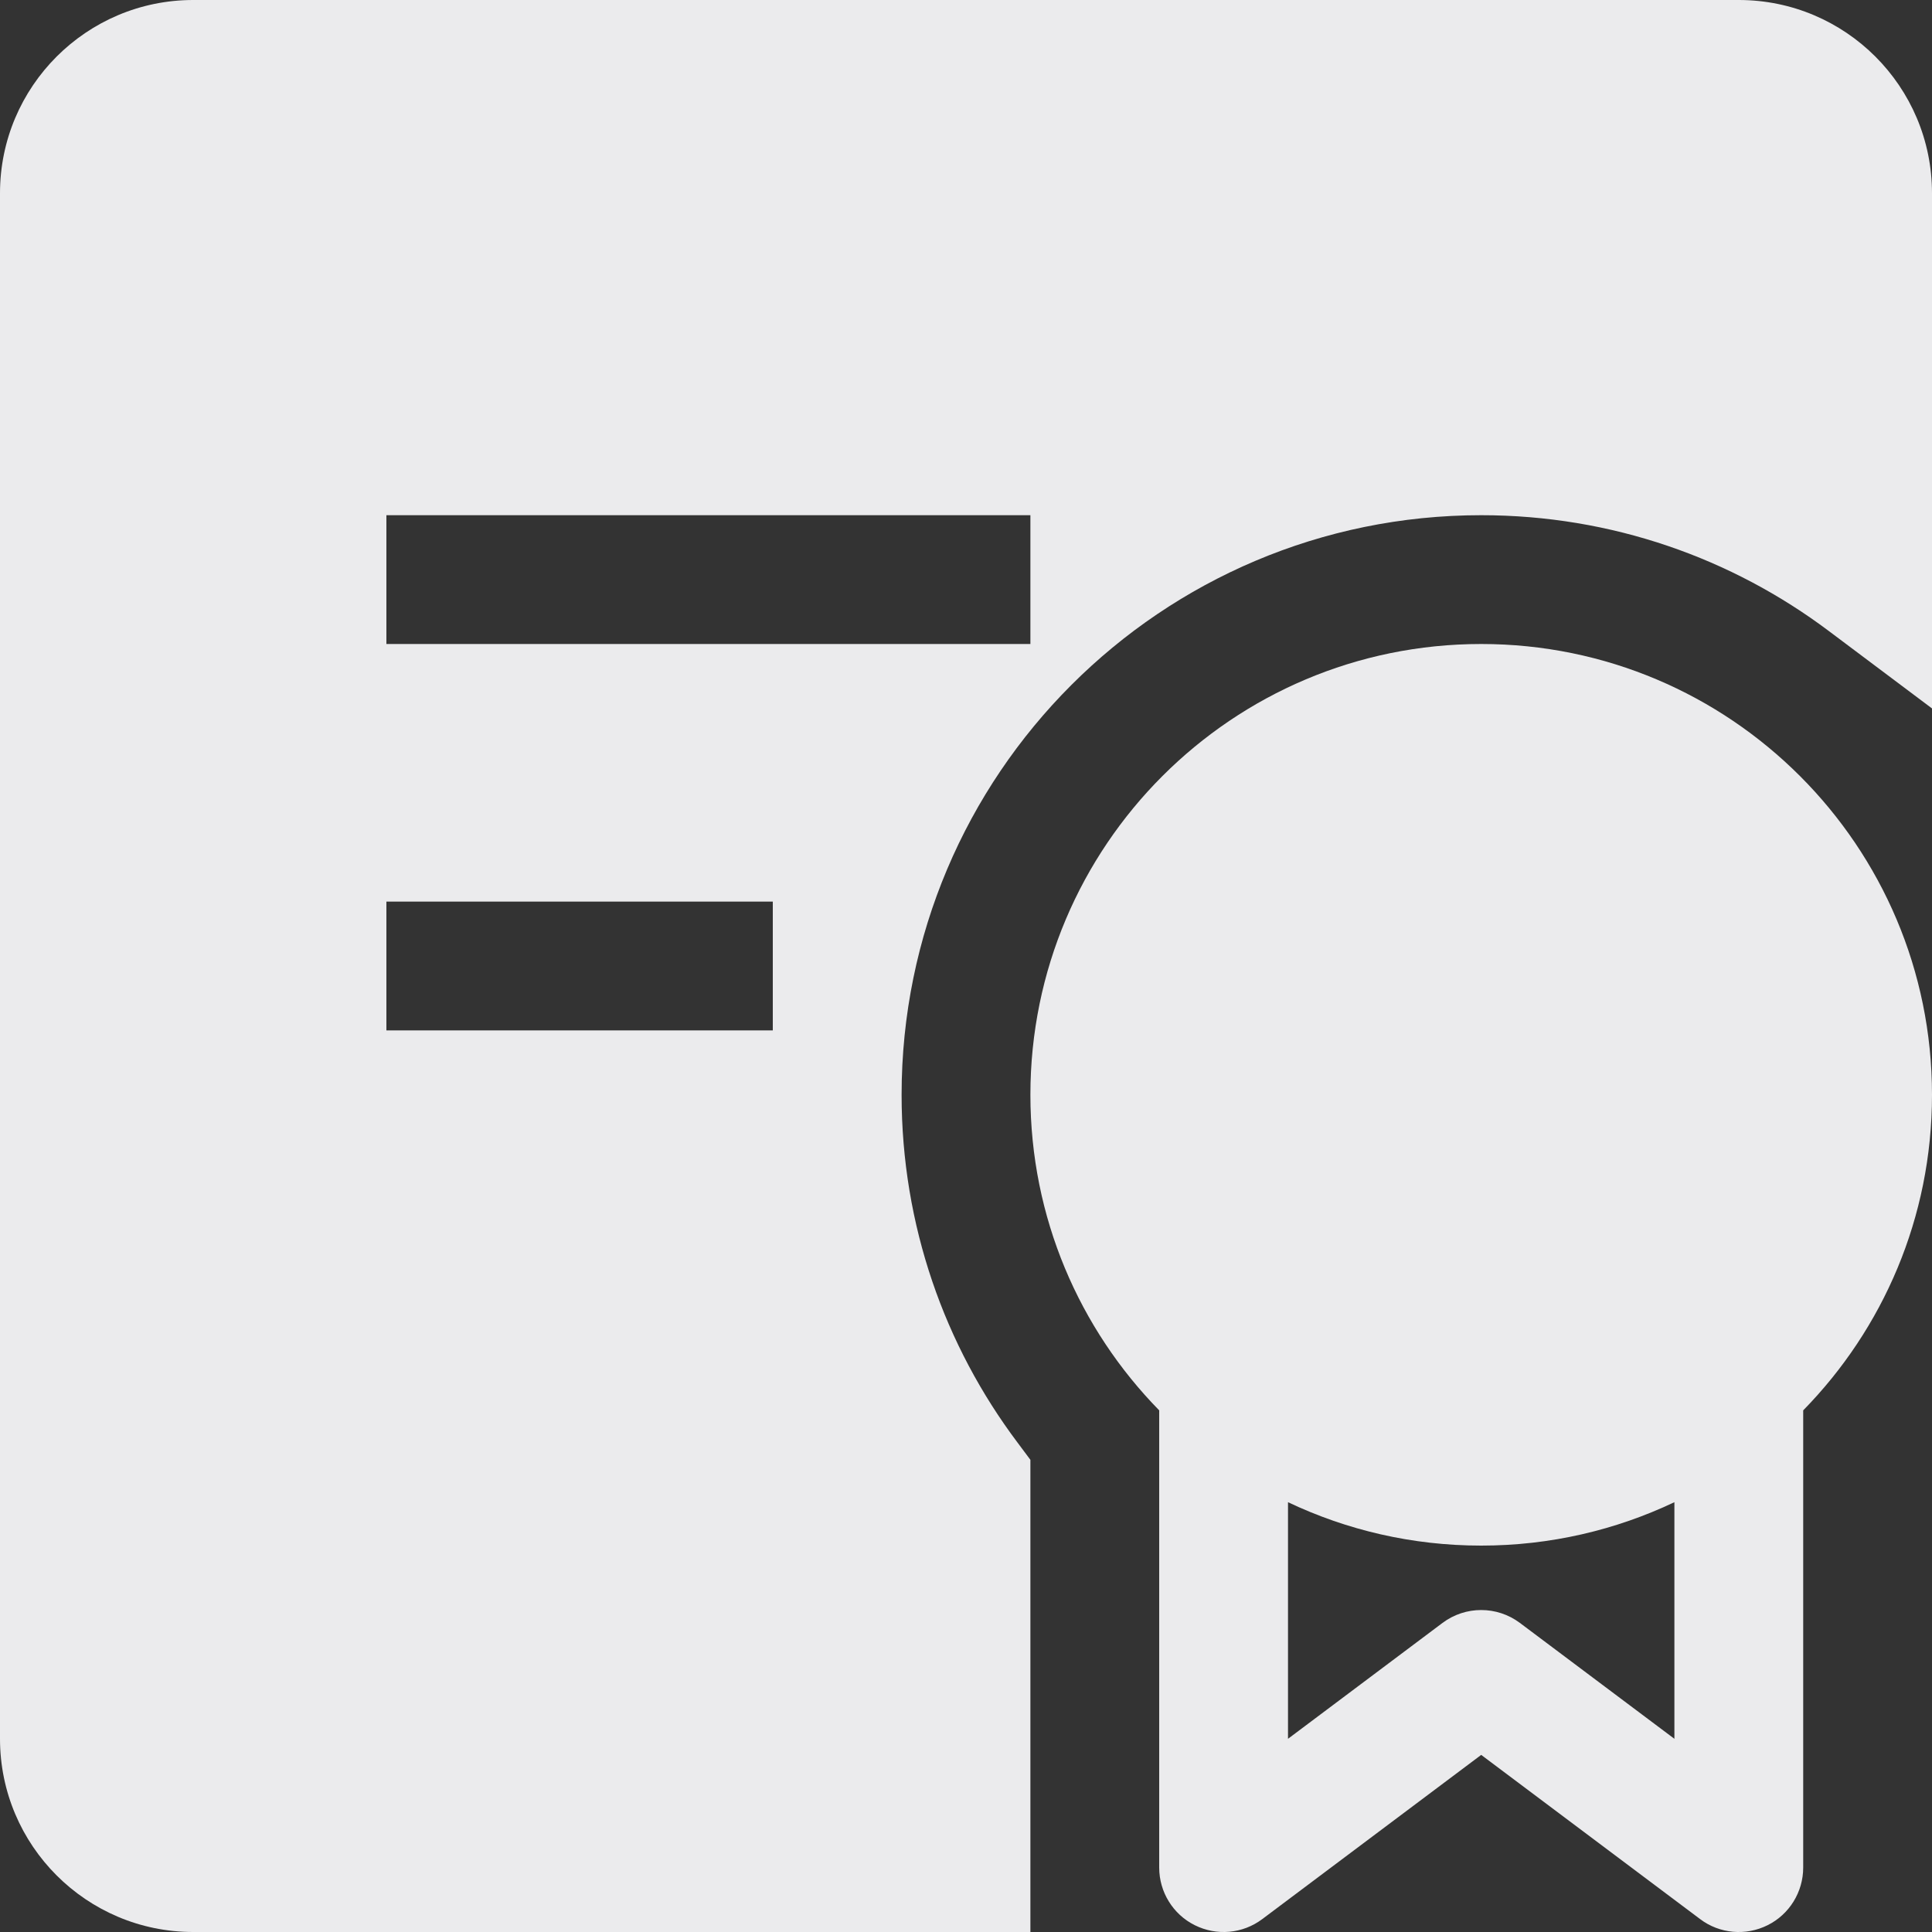 <svg width="15" height="15" viewBox="0 0 15 15" fill="none" xmlns="http://www.w3.org/2000/svg">
<rect x="0" y="0" width="15" height="15" fill="#333333" stroke="none"/>
<path fill-rule="evenodd" clip-rule="evenodd" d="M0 1.5C0 0.672 0.672 0 1.5 0H13.5C14.328 0 15 0.672 15 1.5L15.001 5.501L14.2 4.9C13.448 4.335 12.514 4 11.5 4C9.015 4 7 6.015 7 8.5C7 9.514 7.335 10.448 7.9 11.2L8 11.334V15H1.5C0.672 15 0 14.328 0 13.5V1.5ZM8 5H3V4H8V5ZM3 8H6V7H3V8Z" fill="#EBEBED"/>
<path fill-rule="evenodd" clip-rule="evenodd" d="M11.5 5C9.567 5 8 6.567 8 8.5C8 9.454 8.381 10.318 9 10.95V14.5C9 14.689 9.107 14.863 9.276 14.947C9.446 15.032 9.648 15.014 9.8 14.9L11.5 13.625L13.2 14.9C13.351 15.014 13.554 15.032 13.724 14.947C13.893 14.863 14 14.689 14 14.5V10.95C14.619 10.318 15 9.454 15 8.5C15 6.567 13.433 5 11.5 5ZM10 13.5V11.663C10.455 11.879 10.963 12 11.5 12C12.037 12 12.545 11.879 13 11.663V13.5L11.8 12.6C11.622 12.467 11.378 12.467 11.2 12.6L10 13.5Z" fill="#EBEBED"/>
</svg>
